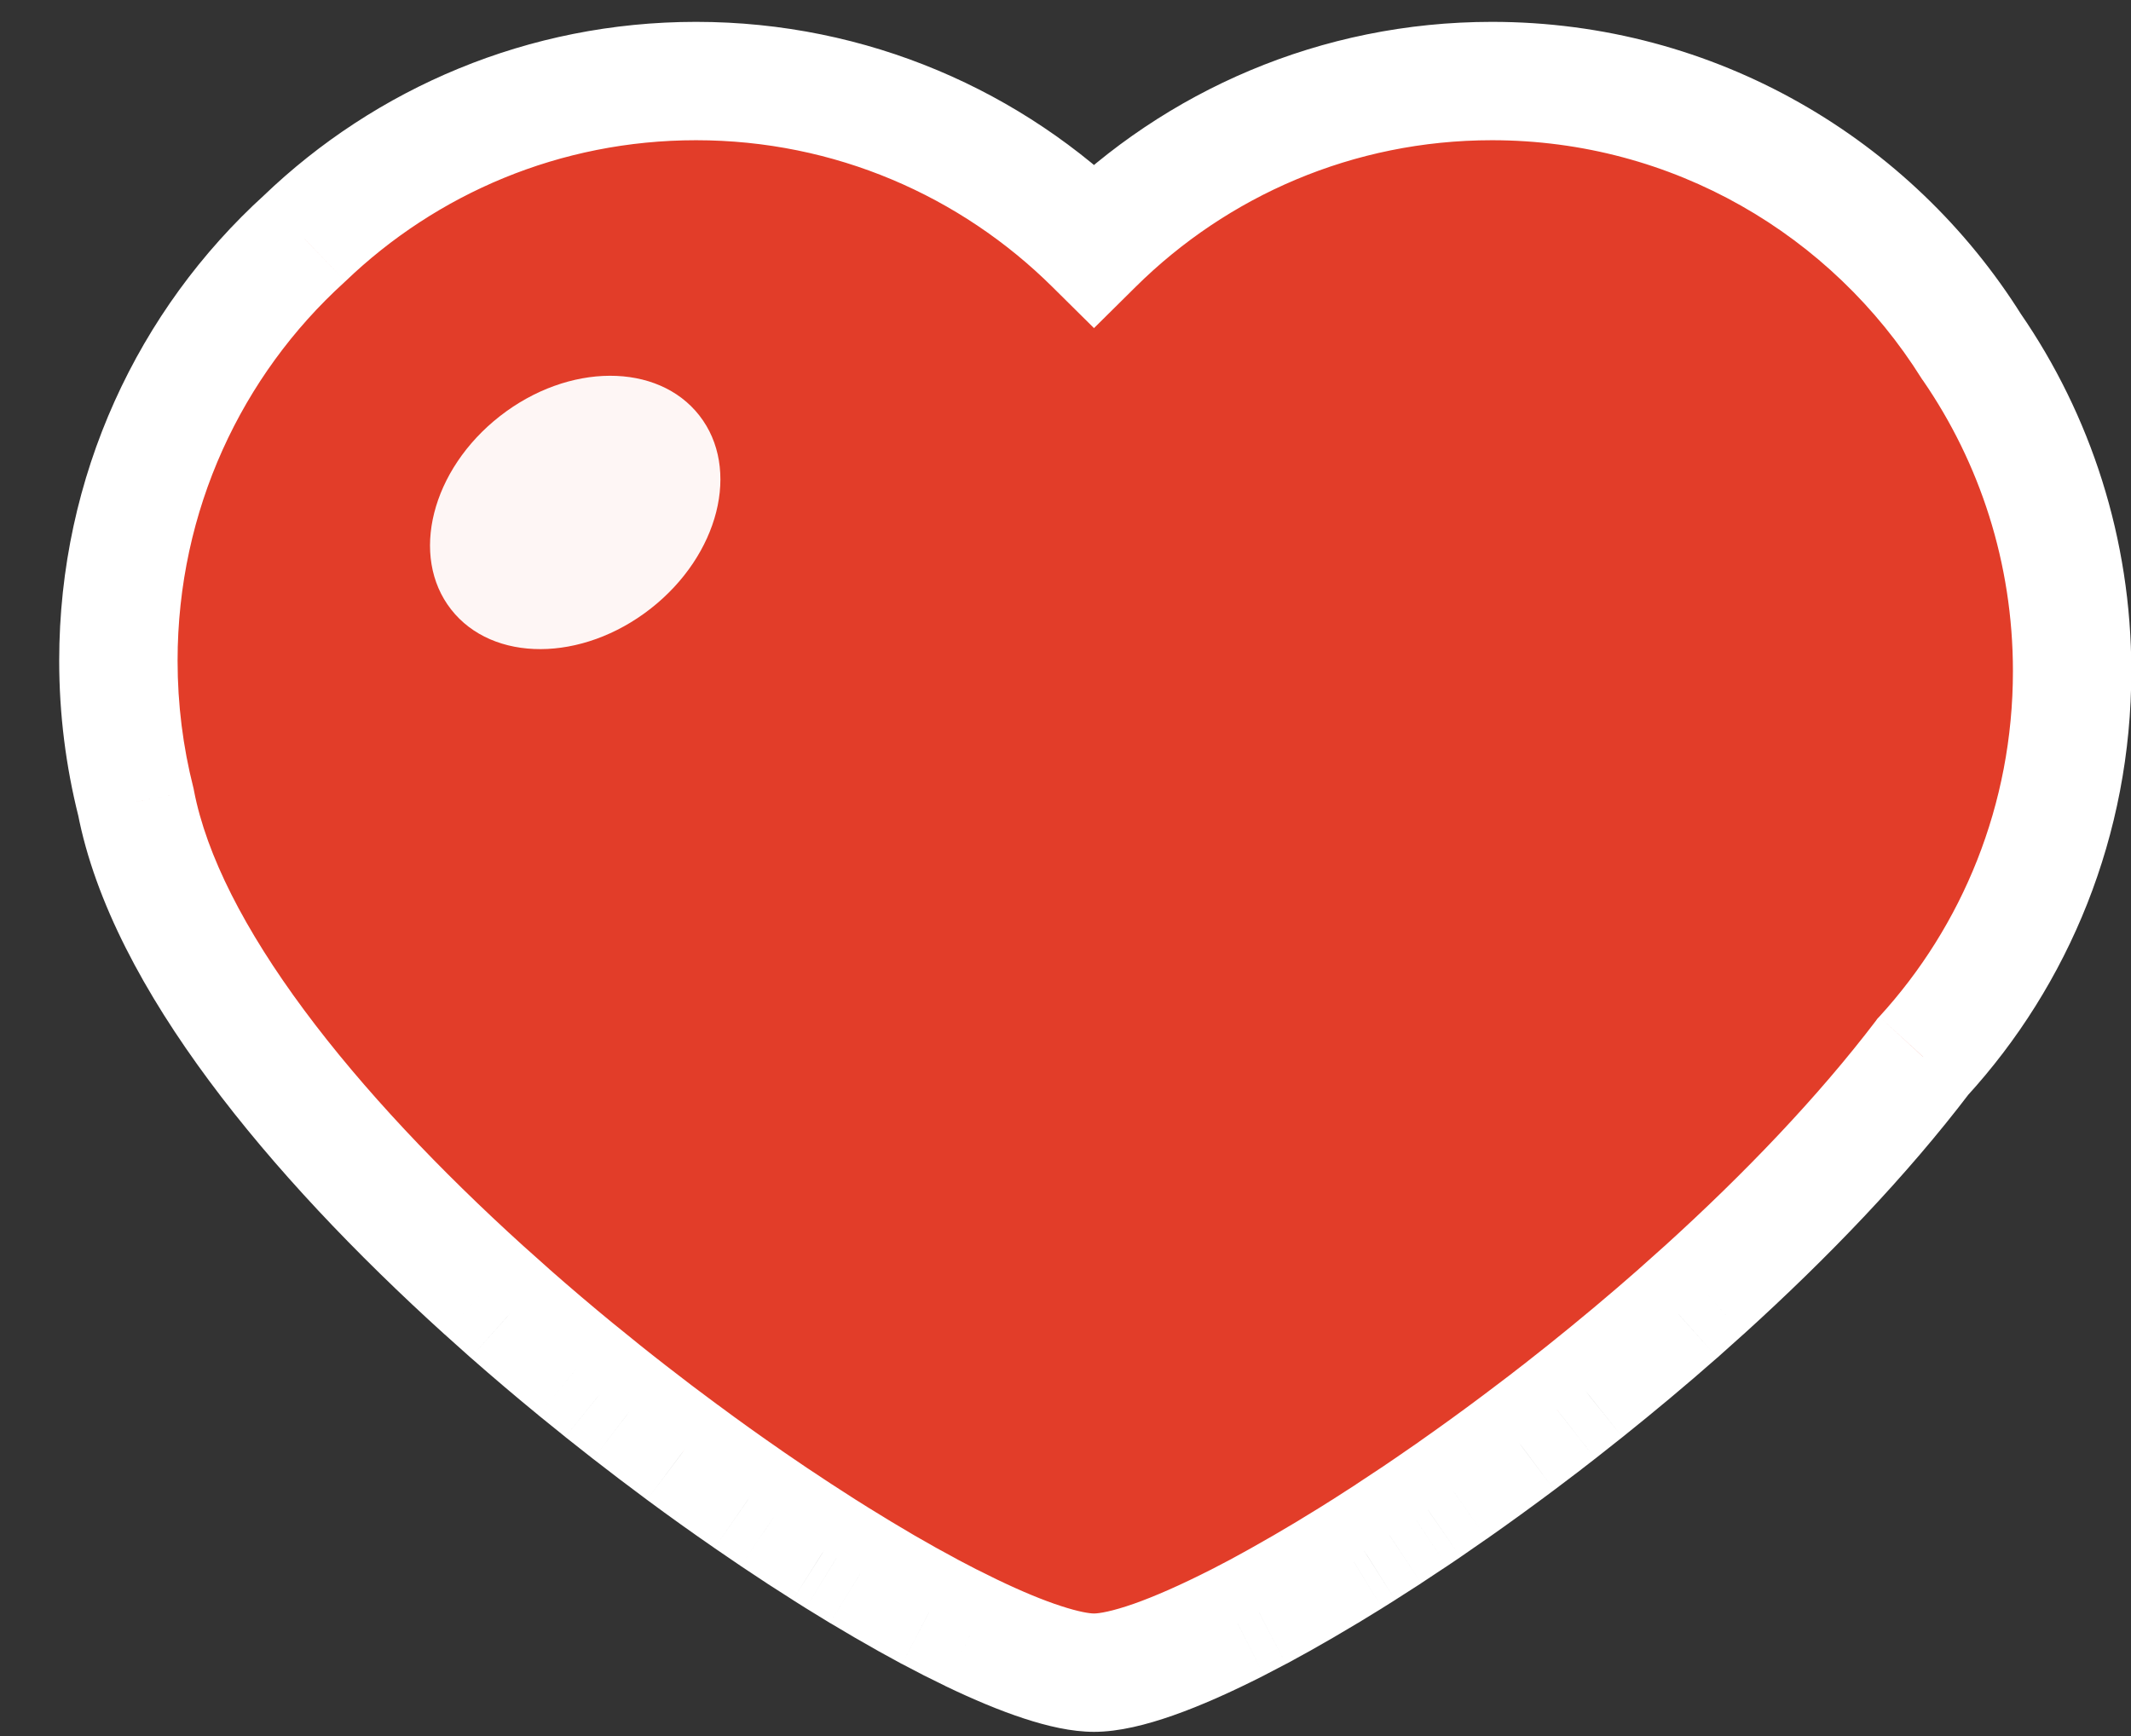 <svg width="27" height="22" viewBox="0 0 27 22" fill="none" xmlns="http://www.w3.org/2000/svg">
<rect x="0" y="0" width="27" height="22" fill="#333333" stroke="none"/>
<g id="Group 1912055680">
<g id="Union">
<path fill-rule="evenodd" clip-rule="evenodd" d="M18.903 1.027C21.466 1.027 23.715 2.373 24.981 4.396C25.784 5.56 26.254 6.977 26.254 8.505C26.254 10.393 25.537 12.11 24.363 13.391C23.595 14.401 22.627 15.411 21.587 16.353L21.259 16.645C20.875 16.983 20.482 17.311 20.088 17.627L19.75 17.893C19.694 17.937 19.638 17.981 19.581 18.024L19.244 18.28C18.963 18.491 18.683 18.693 18.407 18.886L18.078 19.114C18.024 19.151 17.97 19.188 17.915 19.224L17.593 19.438L17.277 19.641C17.224 19.674 17.172 19.707 17.121 19.739L16.814 19.927C16.613 20.049 16.416 20.163 16.226 20.269L15.946 20.422L15.676 20.563C14.883 20.967 14.243 21.197 13.861 21.197C13.521 21.197 12.978 21.015 12.304 20.691L12.046 20.563L11.776 20.422C11.593 20.324 11.402 20.218 11.206 20.104L10.908 19.927L10.601 19.739C10.55 19.707 10.498 19.674 10.445 19.641L10.129 19.438C10.022 19.368 9.915 19.297 9.807 19.224L9.48 19.001C9.205 18.812 8.927 18.613 8.647 18.406L8.31 18.153L7.972 17.893C7.859 17.806 7.746 17.717 7.634 17.627L7.297 17.353C7.016 17.123 6.737 16.887 6.463 16.645L6.135 16.353C3.957 14.38 2.095 12.11 1.721 10.162C1.577 9.59 1.5 8.991 1.5 8.373C1.5 6.247 2.41 4.338 3.856 3.024C5.144 1.787 6.893 1.027 8.819 1.027C10.785 1.027 12.566 1.819 13.861 3.102C15.156 1.819 16.937 1.027 18.903 1.027Z" fill="#E23D29"/>
<path d="M24.981 4.396L24.345 4.794L24.354 4.808L24.364 4.821L24.981 4.396ZM24.363 13.391L23.811 12.884L23.787 12.909L23.767 12.937L24.363 13.391ZM21.587 16.353L22.086 16.912L22.09 16.909L21.587 16.353ZM21.259 16.645L21.755 17.208L21.759 17.205L21.259 16.645ZM20.088 17.627L20.553 18.215L20.557 18.212L20.088 17.627ZM19.75 17.893L20.211 18.485L20.215 18.482L19.75 17.893ZM19.581 18.024L20.035 18.622L20.038 18.619L19.581 18.024ZM19.244 18.28L19.693 18.881L19.697 18.878L19.244 18.28ZM18.407 18.886L18.834 19.503L18.838 19.501L18.407 18.886ZM18.078 19.114L18.501 19.734L18.505 19.731L18.078 19.114ZM17.915 19.224L18.33 19.849L18.334 19.847L17.915 19.224ZM17.593 19.438L17.999 20.069L18.007 20.063L17.593 19.438ZM17.277 19.641L17.678 20.275L17.682 20.272L17.277 19.641ZM17.121 19.739L17.513 20.379L17.517 20.376L17.121 19.739ZM16.814 19.927L17.202 20.569L17.206 20.567L16.814 19.927ZM16.226 20.269L16.586 20.927L16.592 20.924L16.226 20.269ZM15.946 20.422L16.293 21.087L16.299 21.084L16.306 21.081L15.946 20.422ZM15.676 20.563L16.016 21.232L16.023 21.228L15.676 20.563ZM12.304 20.691L11.972 21.363L11.979 21.367L12.304 20.691ZM12.046 20.563L11.699 21.228L11.706 21.232L11.713 21.235L12.046 20.563ZM11.776 20.422L11.422 21.084L11.429 21.087L11.776 20.422ZM11.206 20.104L10.824 20.749L10.829 20.752L11.206 20.104ZM10.908 19.927L10.515 20.567L10.525 20.572L10.908 19.927ZM10.601 19.739L10.204 20.376L10.209 20.379L10.601 19.739ZM10.445 19.641L10.04 20.272L10.044 20.275L10.445 19.641ZM10.129 19.438L9.719 20.066L9.723 20.069L10.129 19.438ZM9.807 19.224L9.384 19.844L9.388 19.847L9.807 19.224ZM9.48 19.001L9.053 19.618L9.057 19.621L9.48 19.001ZM8.647 18.406L8.197 19.006L8.201 19.009L8.647 18.406ZM8.31 18.153L7.853 18.748L7.86 18.753L8.31 18.153ZM7.972 17.893L7.511 18.485L7.515 18.488L7.972 17.893ZM7.634 17.627L7.162 18.209L7.165 18.212L7.634 17.627ZM7.297 17.353L6.821 17.933L6.824 17.936L7.297 17.353ZM6.463 16.645L5.963 17.205L5.967 17.208L6.463 16.645ZM6.135 16.353L5.632 16.909L5.636 16.912L6.135 16.353ZM1.721 10.162L2.458 10.021L2.454 9.999L2.449 9.978L1.721 10.162ZM3.856 3.024L4.361 3.579L4.368 3.572L4.376 3.565L3.856 3.024ZM13.861 3.102L13.333 3.635L13.861 4.158L14.389 3.635L13.861 3.102ZM25.617 3.998C24.219 1.765 21.735 0.277 18.903 0.277V1.777C21.197 1.777 23.21 2.981 24.345 4.794L25.617 3.998ZM27.004 8.505C27.004 6.821 26.485 5.256 25.599 3.97L24.364 4.821C25.082 5.864 25.504 7.133 25.504 8.505H27.004ZM24.917 13.897C26.212 12.482 27.004 10.586 27.004 8.505H25.504C25.504 10.199 24.861 11.737 23.811 12.884L24.917 13.897ZM22.09 16.909C23.154 15.945 24.157 14.902 24.96 13.845L23.767 12.937C23.034 13.9 22.1 14.876 21.083 15.797L22.09 16.909ZM21.759 17.205L22.086 16.912L21.087 15.793L20.76 16.085L21.759 17.205ZM20.557 18.212C20.959 17.89 21.361 17.555 21.755 17.208L20.764 16.082C20.389 16.412 20.005 16.733 19.62 17.041L20.557 18.212ZM20.215 18.482L20.553 18.215L19.624 17.038L19.286 17.305L20.215 18.482ZM20.038 18.619C20.096 18.575 20.154 18.53 20.211 18.485L19.289 17.302C19.234 17.345 19.179 17.387 19.124 17.43L20.038 18.619ZM19.697 18.878L20.035 18.622L19.128 17.427L18.79 17.683L19.697 18.878ZM18.838 19.501C19.12 19.303 19.406 19.096 19.693 18.881L18.794 17.68C18.519 17.886 18.246 18.084 17.977 18.272L18.838 19.501ZM18.505 19.731L18.834 19.503L17.981 18.27L17.652 18.497L18.505 19.731ZM18.334 19.847C18.389 19.809 18.445 19.772 18.501 19.734L17.656 18.494C17.603 18.53 17.55 18.566 17.497 18.602L18.334 19.847ZM18.007 20.063L18.33 19.849L17.501 18.599L17.179 18.812L18.007 20.063ZM17.682 20.272L17.999 20.069L17.188 18.807L16.871 19.011L17.682 20.272ZM17.517 20.376C17.571 20.343 17.624 20.309 17.678 20.275L16.875 19.008C16.825 19.04 16.774 19.072 16.724 19.103L17.517 20.376ZM17.206 20.567L17.513 20.379L16.729 19.1L16.422 19.288L17.206 20.567ZM16.592 20.924C16.79 20.813 16.993 20.695 17.202 20.569L16.427 19.285C16.232 19.402 16.043 19.512 15.86 19.614L16.592 20.924ZM16.306 21.081L16.586 20.927L15.866 19.611L15.586 19.765L16.306 21.081ZM16.023 21.228L16.293 21.087L15.599 19.758L15.329 19.899L16.023 21.228ZM13.861 21.947C14.179 21.947 14.529 21.856 14.863 21.739C15.211 21.617 15.601 21.443 16.016 21.232L15.336 19.895C14.958 20.087 14.632 20.23 14.366 20.324C14.086 20.422 13.925 20.447 13.861 20.447V21.947ZM11.979 21.367C12.335 21.538 12.671 21.679 12.975 21.778C13.268 21.874 13.576 21.947 13.861 21.947V20.447C13.807 20.447 13.673 20.428 13.441 20.352C13.219 20.28 12.947 20.168 12.629 20.015L11.979 21.367ZM11.713 21.235L11.972 21.363L12.637 20.019L12.379 19.891L11.713 21.235ZM11.429 21.087L11.699 21.228L12.393 19.899L12.123 19.758L11.429 21.087ZM10.829 20.752C11.032 20.87 11.23 20.981 11.422 21.084L12.13 19.761C11.955 19.668 11.772 19.566 11.583 19.456L10.829 20.752ZM10.525 20.572L10.824 20.749L11.588 19.459L11.29 19.282L10.525 20.572ZM10.209 20.379L10.515 20.567L11.3 19.288L10.993 19.1L10.209 20.379ZM10.044 20.275C10.098 20.309 10.151 20.343 10.204 20.376L10.998 19.103C10.948 19.072 10.897 19.04 10.847 19.008L10.044 20.275ZM9.723 20.069L10.04 20.272L10.851 19.011L10.535 18.807L9.723 20.069ZM9.388 19.847C9.499 19.921 9.609 19.994 9.719 20.066L10.539 18.81C10.435 18.742 10.331 18.673 10.225 18.602L9.388 19.847ZM9.057 19.621L9.384 19.844L10.229 18.605L9.902 18.382L9.057 19.621ZM8.201 19.009C8.487 19.221 8.772 19.424 9.053 19.618L9.906 18.384C9.638 18.199 9.366 18.005 9.093 17.802L8.201 19.009ZM7.86 18.753L8.197 19.006L9.096 17.805L8.759 17.553L7.86 18.753ZM7.515 18.488L7.853 18.748L8.767 17.559L8.429 17.299L7.515 18.488ZM7.165 18.212C7.28 18.304 7.396 18.395 7.511 18.485L8.433 17.302C8.322 17.216 8.212 17.129 8.102 17.041L7.165 18.212ZM6.824 17.936L7.162 18.209L8.106 17.044L7.769 16.771L6.824 17.936ZM5.967 17.208C6.249 17.456 6.534 17.698 6.821 17.933L7.772 16.774C7.498 16.549 7.226 16.318 6.958 16.082L5.967 17.208ZM5.636 16.912L5.963 17.205L6.962 16.085L6.635 15.793L5.636 16.912ZM0.985 10.303C1.202 11.435 1.834 12.596 2.649 13.695C3.471 14.803 4.518 15.9 5.632 16.909L6.639 15.797C5.574 14.832 4.601 13.808 3.854 12.801C3.1 11.785 2.615 10.837 2.458 10.021L0.985 10.303ZM2.449 9.978C2.319 9.466 2.25 8.928 2.25 8.373H0.75C0.75 9.053 0.835 9.714 0.994 10.346L2.449 9.978ZM2.25 8.373C2.25 6.465 3.066 4.755 4.361 3.579L3.352 2.469C1.754 3.92 0.75 6.029 0.75 8.373H2.25ZM8.819 0.277C6.691 0.277 4.758 1.118 3.337 2.483L4.376 3.565C5.529 2.457 7.094 1.777 8.819 1.777V0.277ZM14.389 2.569C12.96 1.153 10.991 0.277 8.819 0.277V1.777C10.579 1.777 12.173 2.486 13.333 3.635L14.389 2.569ZM18.903 0.277C16.731 0.277 14.762 1.153 13.333 2.569L14.389 3.635C15.549 2.486 17.143 1.777 18.903 1.777V0.277Z" fill="white"/>
</g>
<ellipse id="Ellipse 291" opacity="0.95" cx="7.288" cy="6.494" rx="1.996" ry="1.549" transform="rotate(-37.998 7.288 6.494)" fill="white"/>
</g>
</svg>
